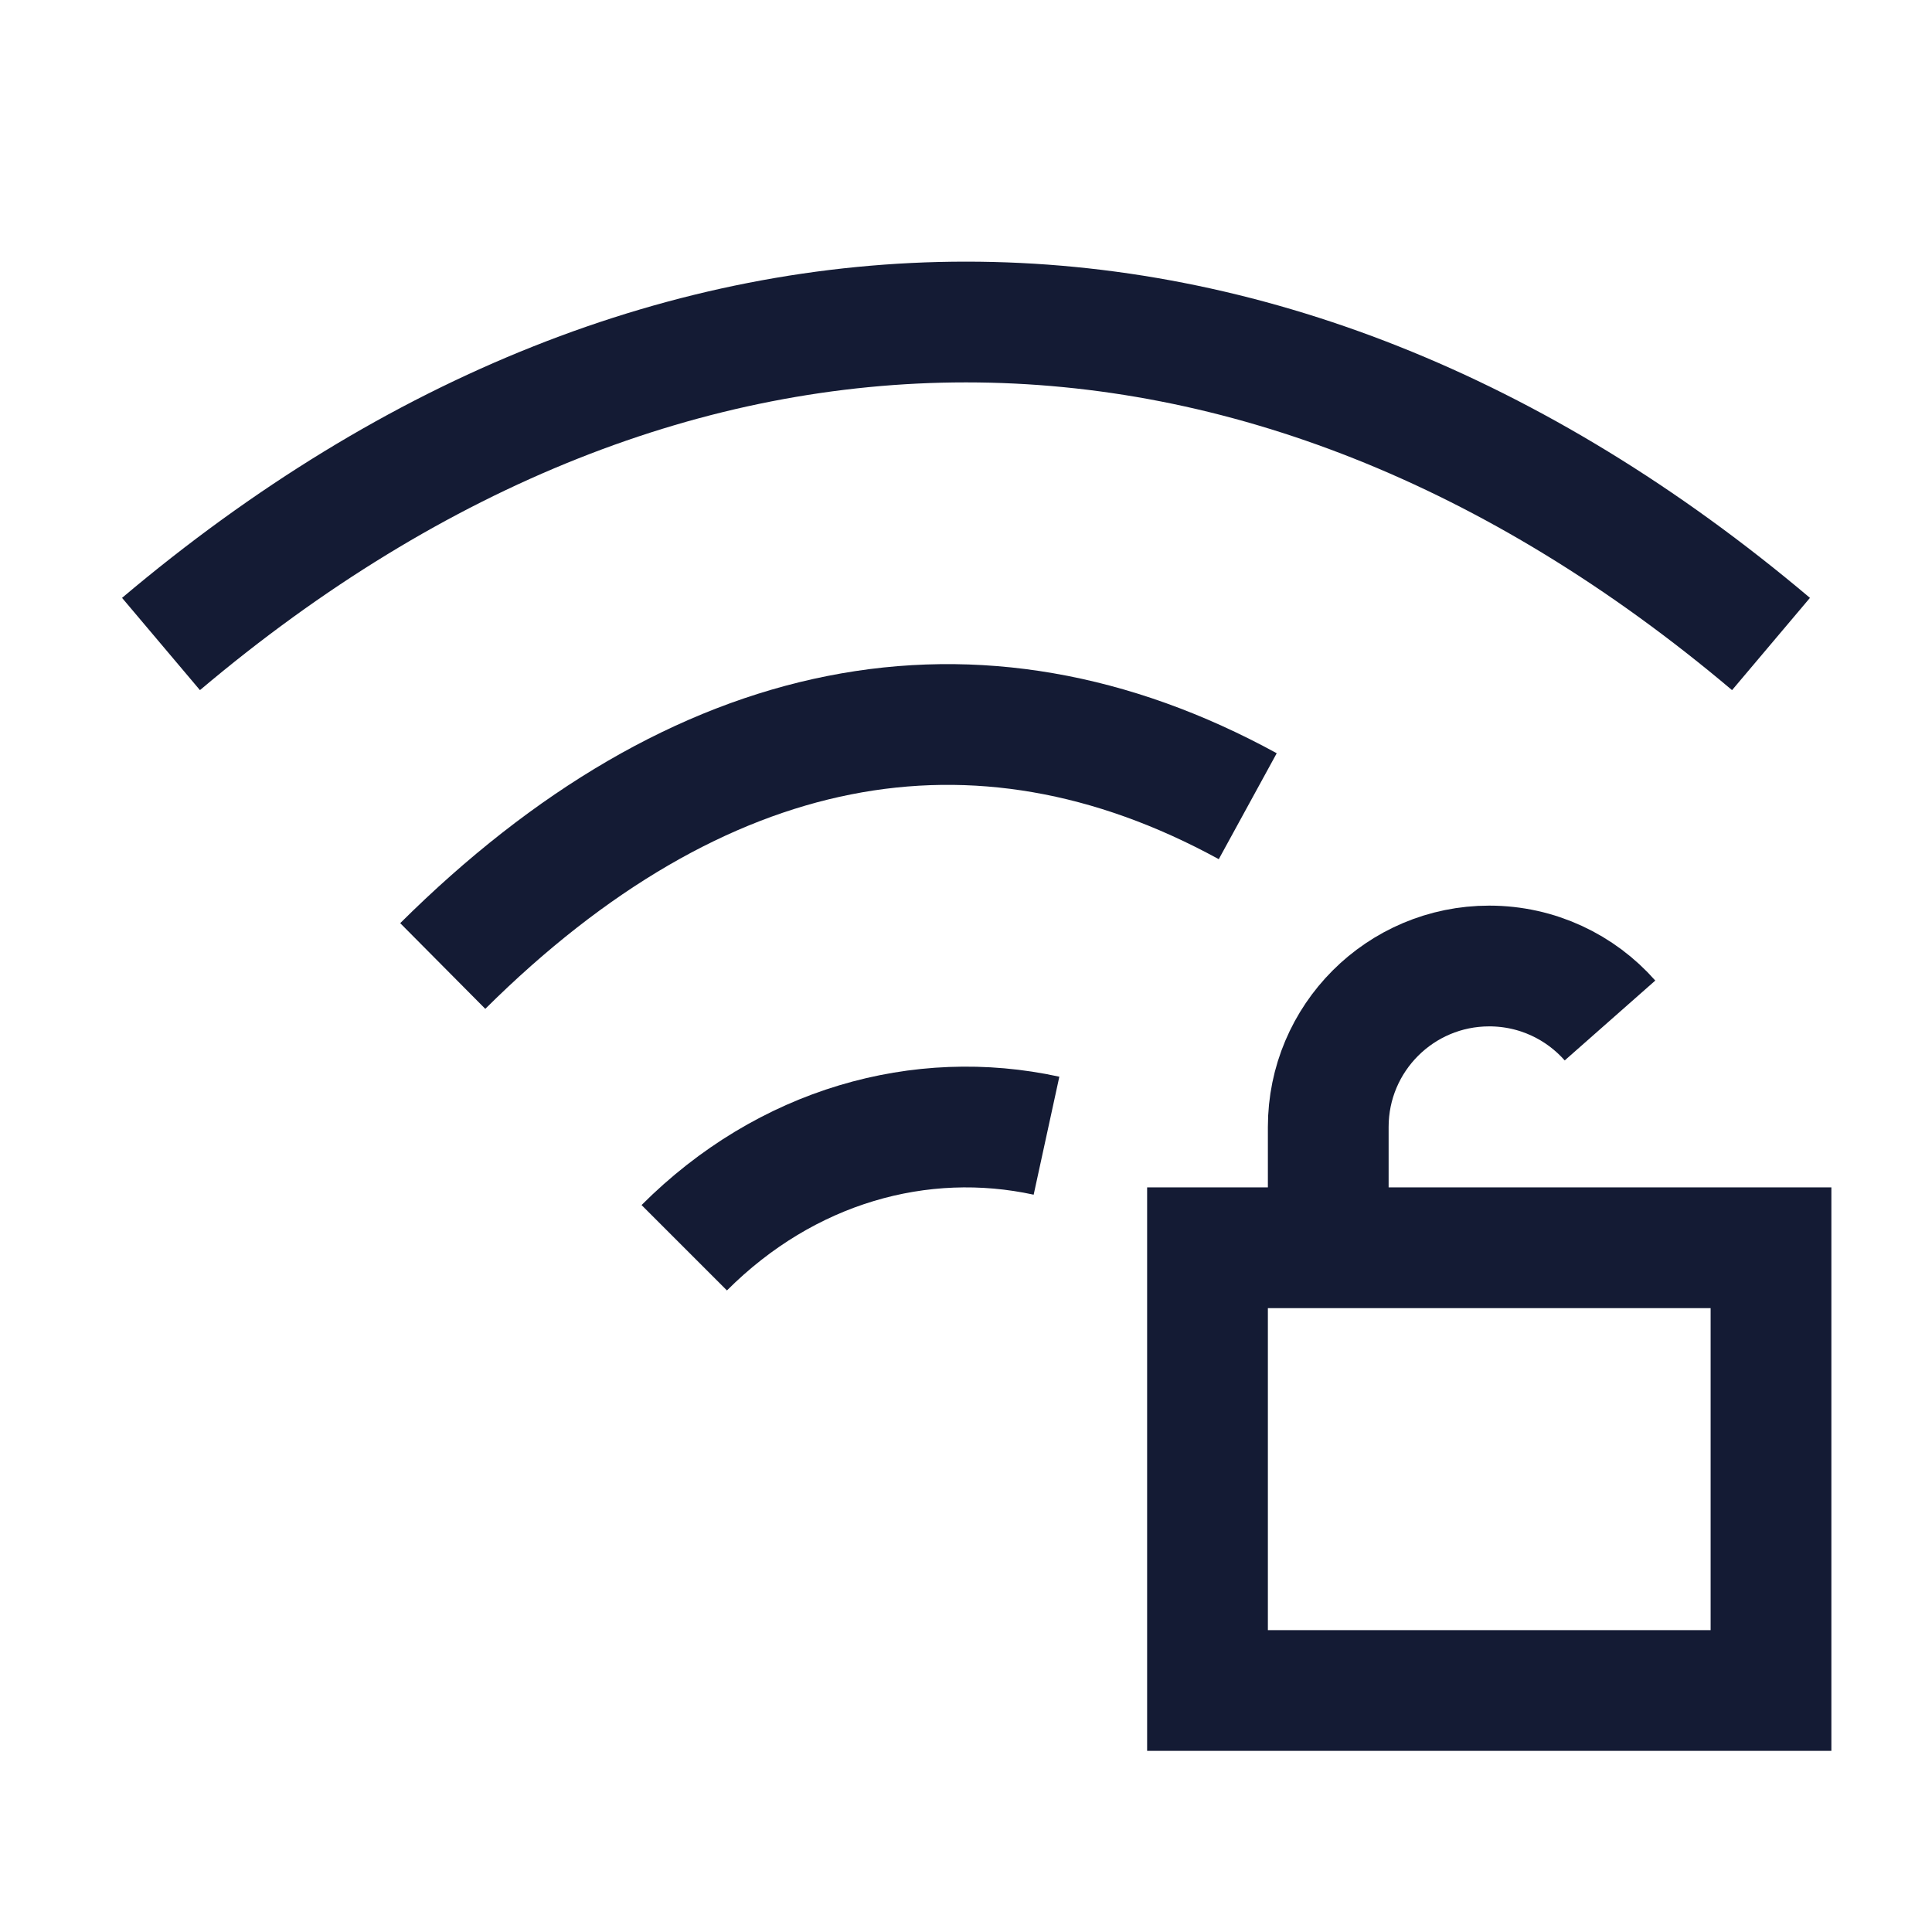 <svg width="24" height="24" viewBox="0 0 24 24" fill="none" xmlns="http://www.w3.org/2000/svg">
<path d="M8.5 15.5C9.768 14.232 11.438 13.768 13 14.108" stroke="#141B34" stroke-width="1.5" stroke-linejoin="round"/>
<path d="M5.5 12C8.673 8.85 12.122 8.167 15.5 10.015" stroke="#141B34" stroke-width="1.5" stroke-linejoin="round"/>
<path d="M2 8C8.316 2.667 15.684 2.667 22 8" stroke="#141B34" stroke-width="1.5" stroke-linejoin="round"/>
<path d="M16.5 15.5V14C16.5 12.895 17.395 12 18.5 12C19.097 12 19.634 12.262 20 12.677M15 15.5H22V21H15V15.5Z" stroke="#141B34" stroke-width="1.5"/>
</svg>
